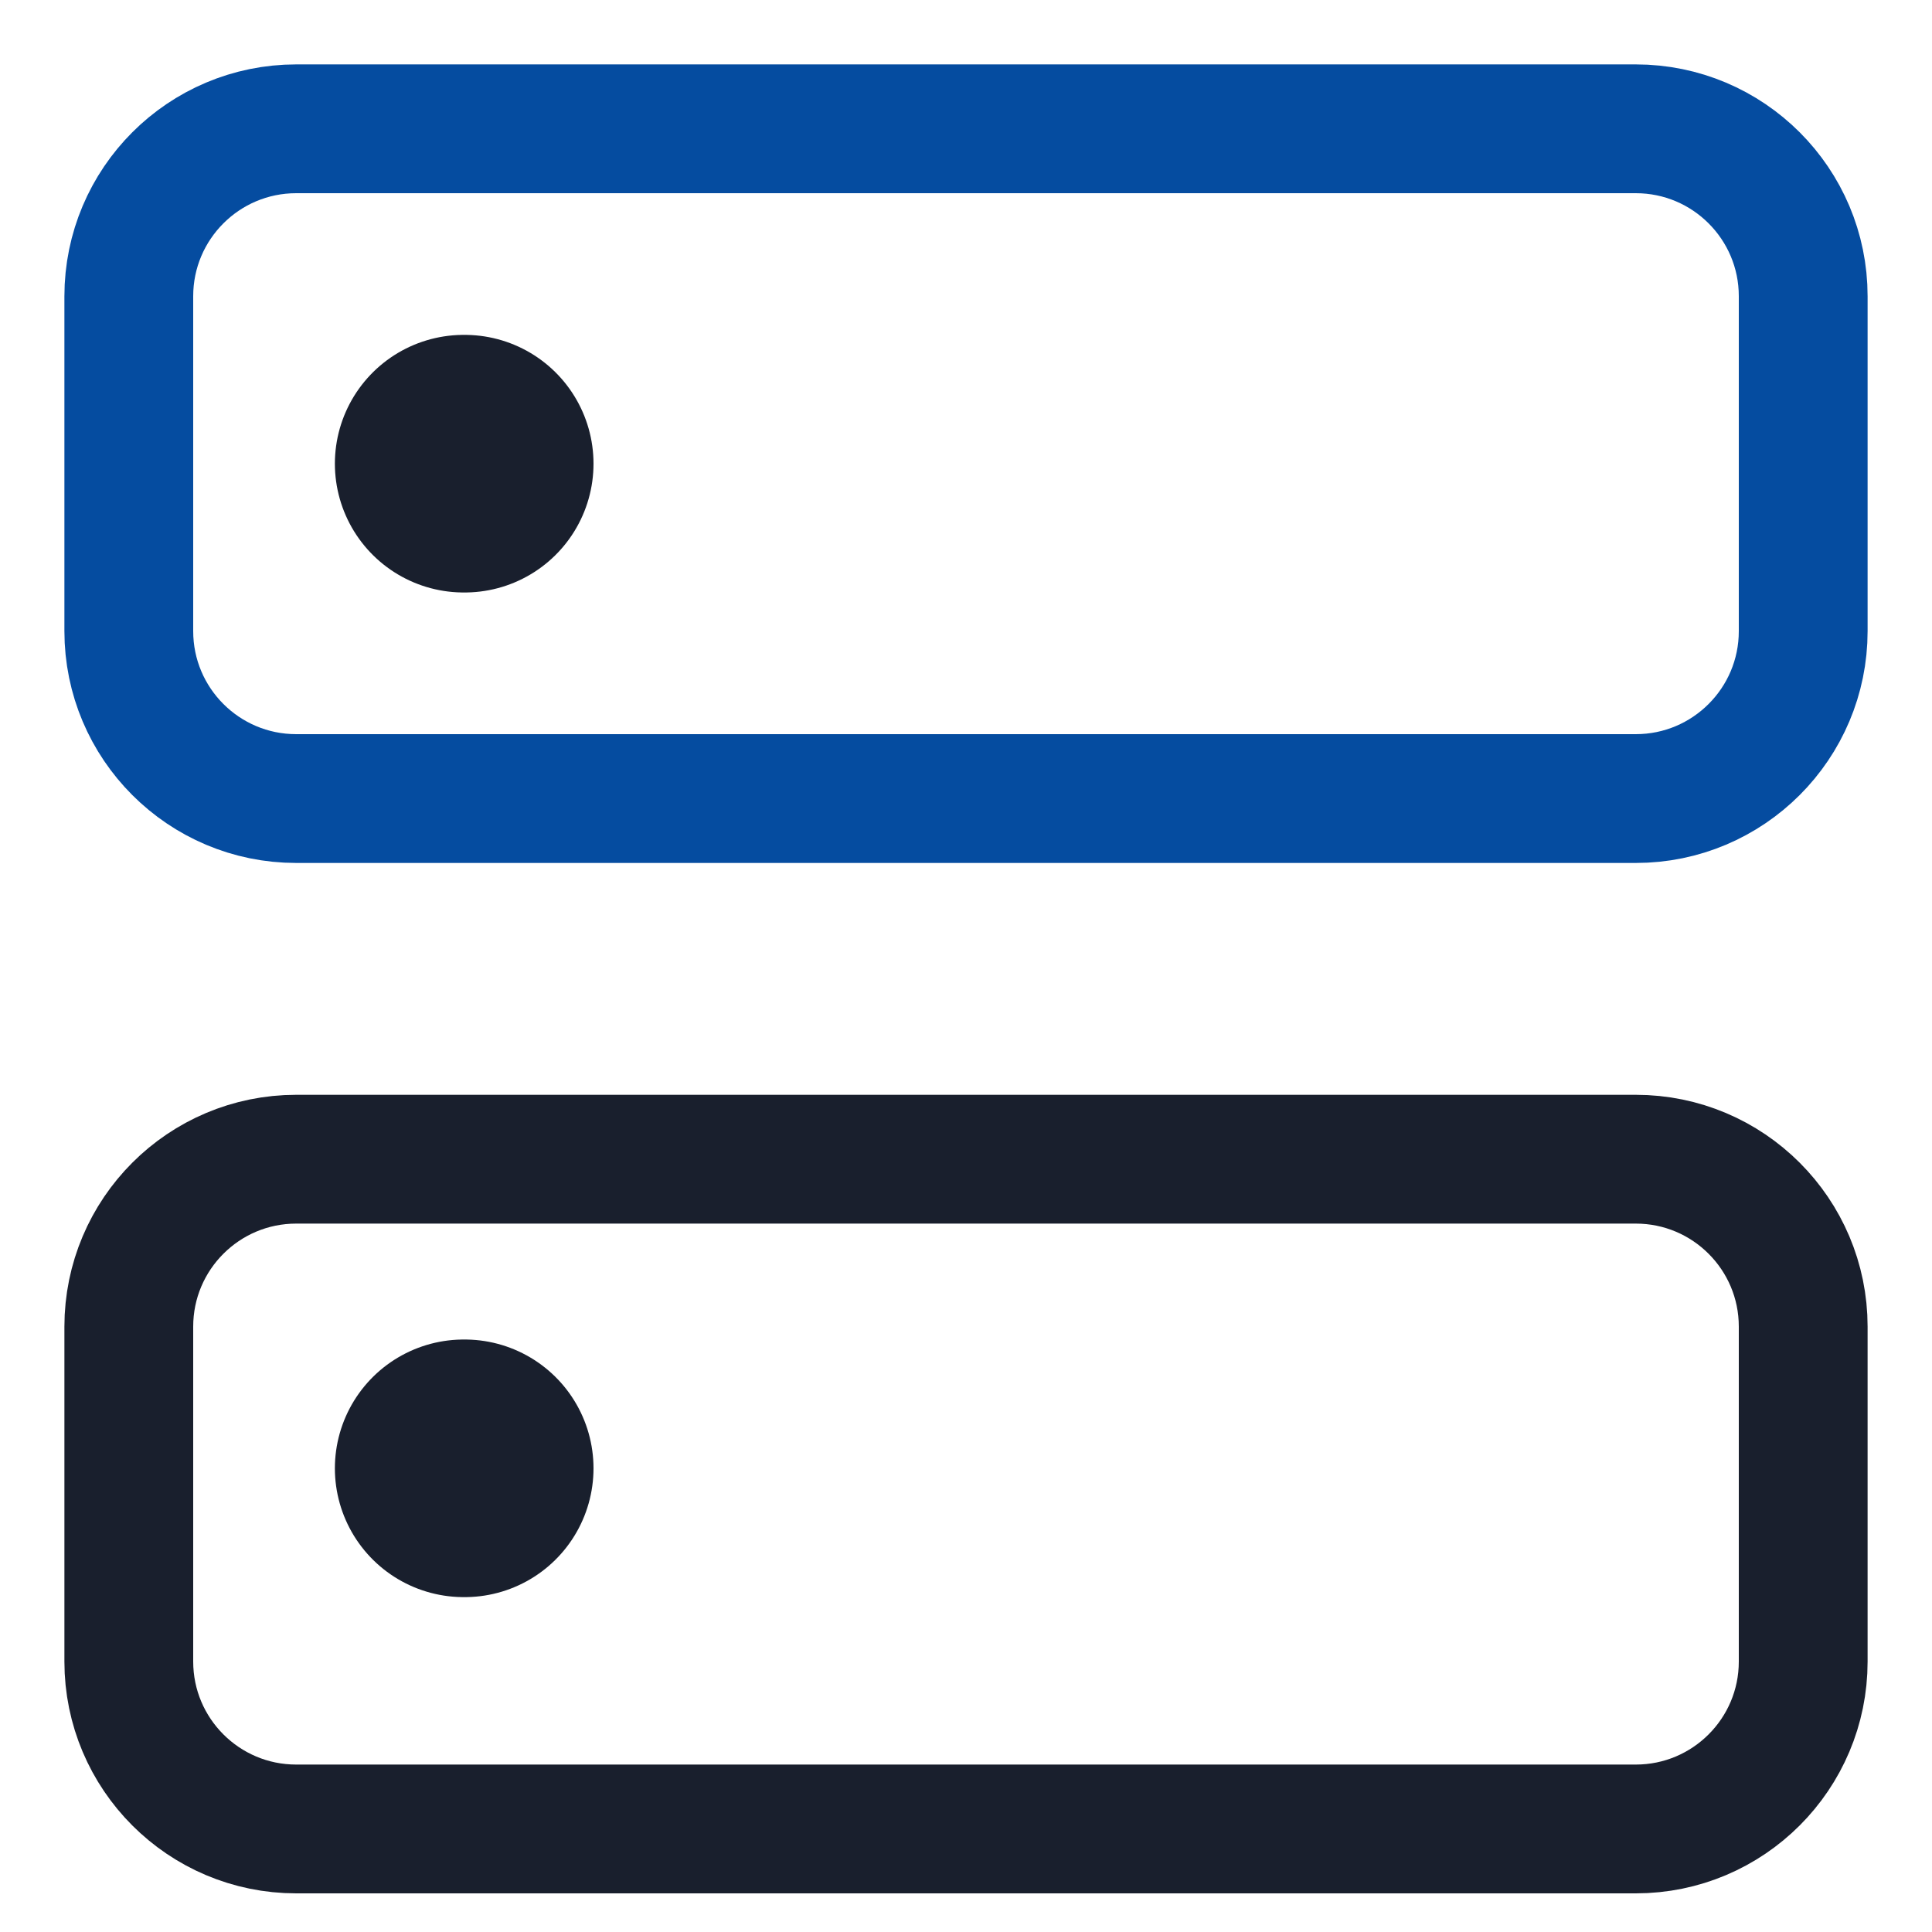 <svg width="15" height="15" viewBox="0 0 15 15" fill="none" xmlns="http://www.w3.org/2000/svg">
<path d="M12.7 1H2.3C1.582 1 1 1.582 1 2.3V4.9C1 5.618 1.582 6.2 2.3 6.2H12.7C13.418 6.2 14 5.618 14 4.9V2.3C14 1.582 13.418 1 12.7 1Z" stroke="#054CA0" stroke-linecap="round" stroke-linejoin="round"/>
<path d="M12.7 9H2.3C1.582 9 1 9.582 1 10.3V12.9C1 13.618 1.582 14.2 2.3 14.2H12.7C13.418 14.2 14 13.618 14 12.9V10.3C14 9.582 13.418 9 12.7 9Z" stroke="#191F2D" stroke-linecap="round" stroke-linejoin="round"/>
<path d="M3.6 3.6H3.608" stroke="#191F2D" stroke-width="2" stroke-linecap="round" stroke-linejoin="round"/>
<path d="M3.6 11.4H3.608" stroke="#191F2D" stroke-width="2" stroke-linecap="round" stroke-linejoin="round"/>
</svg>
